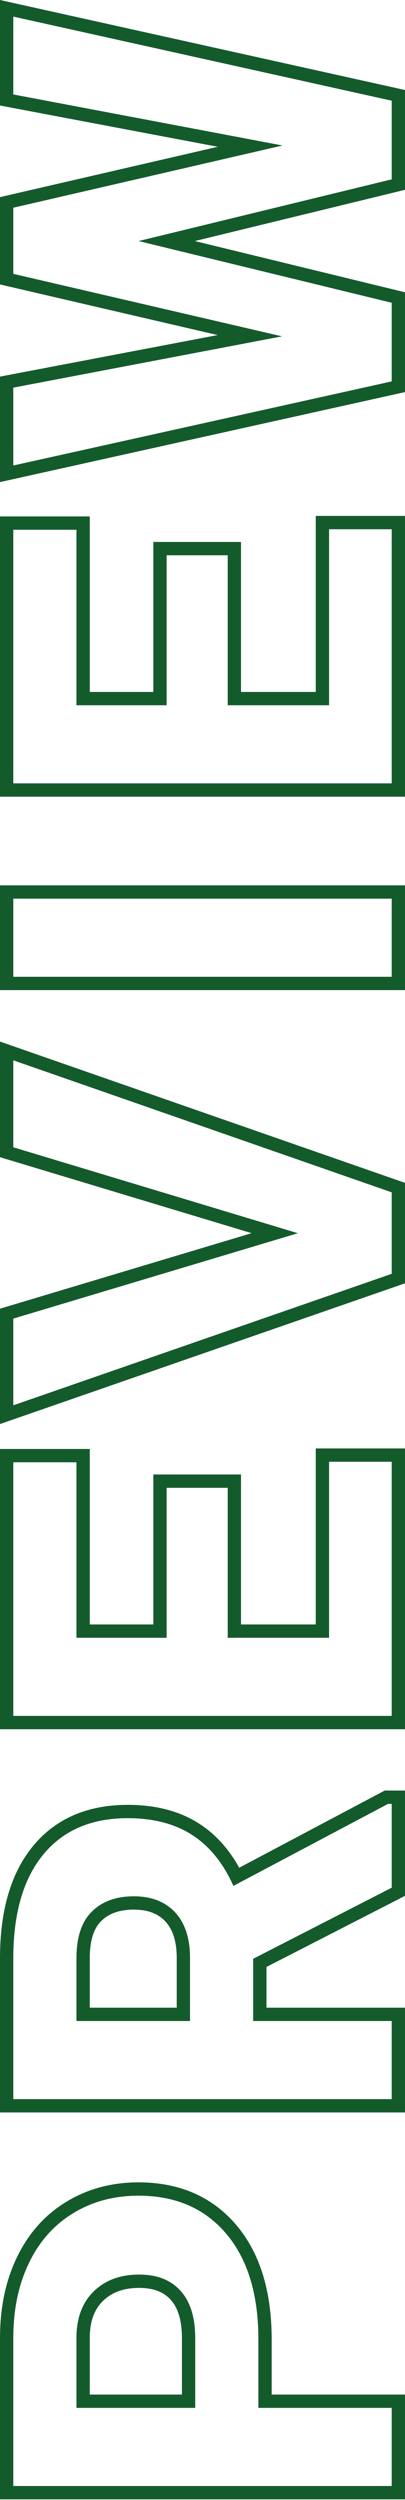 <svg width="62" height="382" viewBox="0 0 62 382" fill="none" xmlns="http://www.w3.org/2000/svg">
<path fill-rule="evenodd" clip-rule="evenodd" d="M62 365.883L62 381.892L0 381.892L-1.07681e-06 357.258C-1.2778e-06 352.659 0.842 348.527 2.589 344.915C4.339 341.271 6.866 338.415 10.171 336.419C13.437 334.431 17.138 333.459 21.213 333.459C27.413 333.459 32.495 335.618 36.217 340.031L36.218 340.032C39.885 344.384 41.591 350.279 41.591 357.457L41.591 365.883L62 365.883ZM39.554 367.92L39.554 357.457C39.554 350.587 37.922 345.216 34.66 341.344C31.371 337.445 26.889 335.496 21.213 335.496C17.473 335.496 14.145 336.384 11.227 338.161C8.283 339.938 6.015 342.484 4.424 345.8C2.833 349.089 2.037 352.908 2.037 357.258L2.037 379.855L59.963 379.855L59.963 367.92L39.554 367.92ZM26.141 351.416L26.136 351.41C25.125 350.273 23.616 349.587 21.293 349.587C18.882 349.587 17.123 350.283 15.816 351.53C14.545 352.744 13.79 354.482 13.742 356.998L13.742 365.883L27.849 365.883L27.849 357.258C27.849 354.393 27.174 352.56 26.146 351.422L26.141 351.416ZM29.886 367.92L11.705 367.92L11.705 356.979C11.758 354.035 12.659 351.728 14.41 350.057C16.16 348.386 18.455 347.55 21.293 347.55C24.051 347.55 26.173 348.386 27.658 350.057C29.143 351.701 29.886 354.101 29.886 357.258L29.886 367.92ZM59.963 288.437L38.758 299.298L38.758 308.807L59.963 308.807L59.963 320.742L2.037 320.742L2.037 299.219C2.037 292.376 3.562 287.098 6.612 283.384C9.662 279.671 13.972 277.815 19.542 277.815C23.494 277.815 26.796 278.677 29.448 280.401C31.593 281.787 33.384 283.766 34.82 286.338C35.143 286.915 35.447 287.522 35.734 288.159L59.406 275.626L59.963 275.626L59.963 288.437ZM36.621 285.384L58.9 273.59L62 273.59L62 289.682L40.795 300.544L40.795 306.77L62 306.77L62 322.779L-2.58392e-06 322.779L-3.61378e-06 299.219C-3.92493e-06 292.1 1.584 286.296 5.038 282.092C8.539 277.829 13.471 275.778 19.542 275.778C23.789 275.778 27.501 276.706 30.557 278.692C33.035 280.294 35.045 282.552 36.621 285.384ZM15.486 293.544L15.48 293.55C14.454 294.558 13.742 296.303 13.742 299.219L13.742 306.77L27.053 306.77L27.053 299.179C27.053 296.52 26.388 294.757 25.329 293.602C24.249 292.451 22.724 291.787 20.497 291.787C18.171 291.787 16.59 292.44 15.492 293.538L15.486 293.544ZM26.823 292.217C28.334 293.861 29.09 296.182 29.09 299.179L29.09 308.807L11.705 308.807L11.705 299.219C11.705 296.009 12.487 293.636 14.052 292.097C15.617 290.532 17.765 289.75 20.497 289.75C23.176 289.75 25.284 290.572 26.823 292.217ZM36.896 225.298L36.896 248.213L48.338 248.213L48.338 221.319L62 221.319L62 264.223L-5.1435e-06 264.223L-7.01539e-06 221.399L13.742 221.399L13.742 248.213L23.473 248.213L23.473 225.298L36.896 225.298ZM25.51 250.25L11.705 250.25L11.705 223.436L2.037 223.436L2.037 262.186L59.963 262.186L59.963 223.356L50.375 223.356L50.375 250.25L34.859 250.25L34.859 227.335L25.51 227.335L25.51 250.25ZM59.963 182.186L59.963 194.638L2.037 214.729L2.037 201.481L45.601 188.432L2.037 175.303L2.037 162.015L59.963 182.186ZM38.522 188.426L-8.96414e-06 176.817L-9.73643e-06 159.149L62 180.738L62 196.088L-7.1818e-06 217.592L-7.9523e-06 199.965L38.522 188.426ZM62 135.278L62 151.288L-1.00801e-05 151.288L-1.07798e-05 135.278L62 135.278ZM36.896 82.809L36.896 105.725L48.338 105.725L48.338 78.831L62 78.831L62 121.734L-1.13719e-05 121.734L-1.32438e-05 78.91L13.742 78.91L13.742 105.725L23.473 105.725L23.473 82.809L36.896 82.809ZM25.51 107.762L11.705 107.762L11.705 80.947L2.037 80.947L2.037 119.697L59.963 119.697L59.963 80.868L50.375 80.868L50.375 107.762L34.859 107.762L34.859 84.846L25.51 84.846L25.51 107.762ZM2.037 59.231L43.174 51.394L2.037 41.845L2.037 31.74L43.254 22.232L2.037 14.434L2.037 2.538L59.963 15.389L59.963 27.404L21.213 36.833L59.963 46.261L59.963 58.276L2.037 71.127L2.037 59.231ZM29.828 36.833L62 29.004L62 13.754L-1.6693e-05 5.34971e-05L-1.59883e-05 16.122L33.338 22.429L-1.53765e-05 30.12L-1.47932e-05 43.464L33.32 51.197L-1.41776e-05 57.546L-1.3473e-05 73.665L62 59.911L62 44.661L29.828 36.833ZM59.963 137.315L2.037 137.315L2.037 149.251L59.963 149.251L59.963 137.315Z" fill="#145B2C"/>
</svg>
